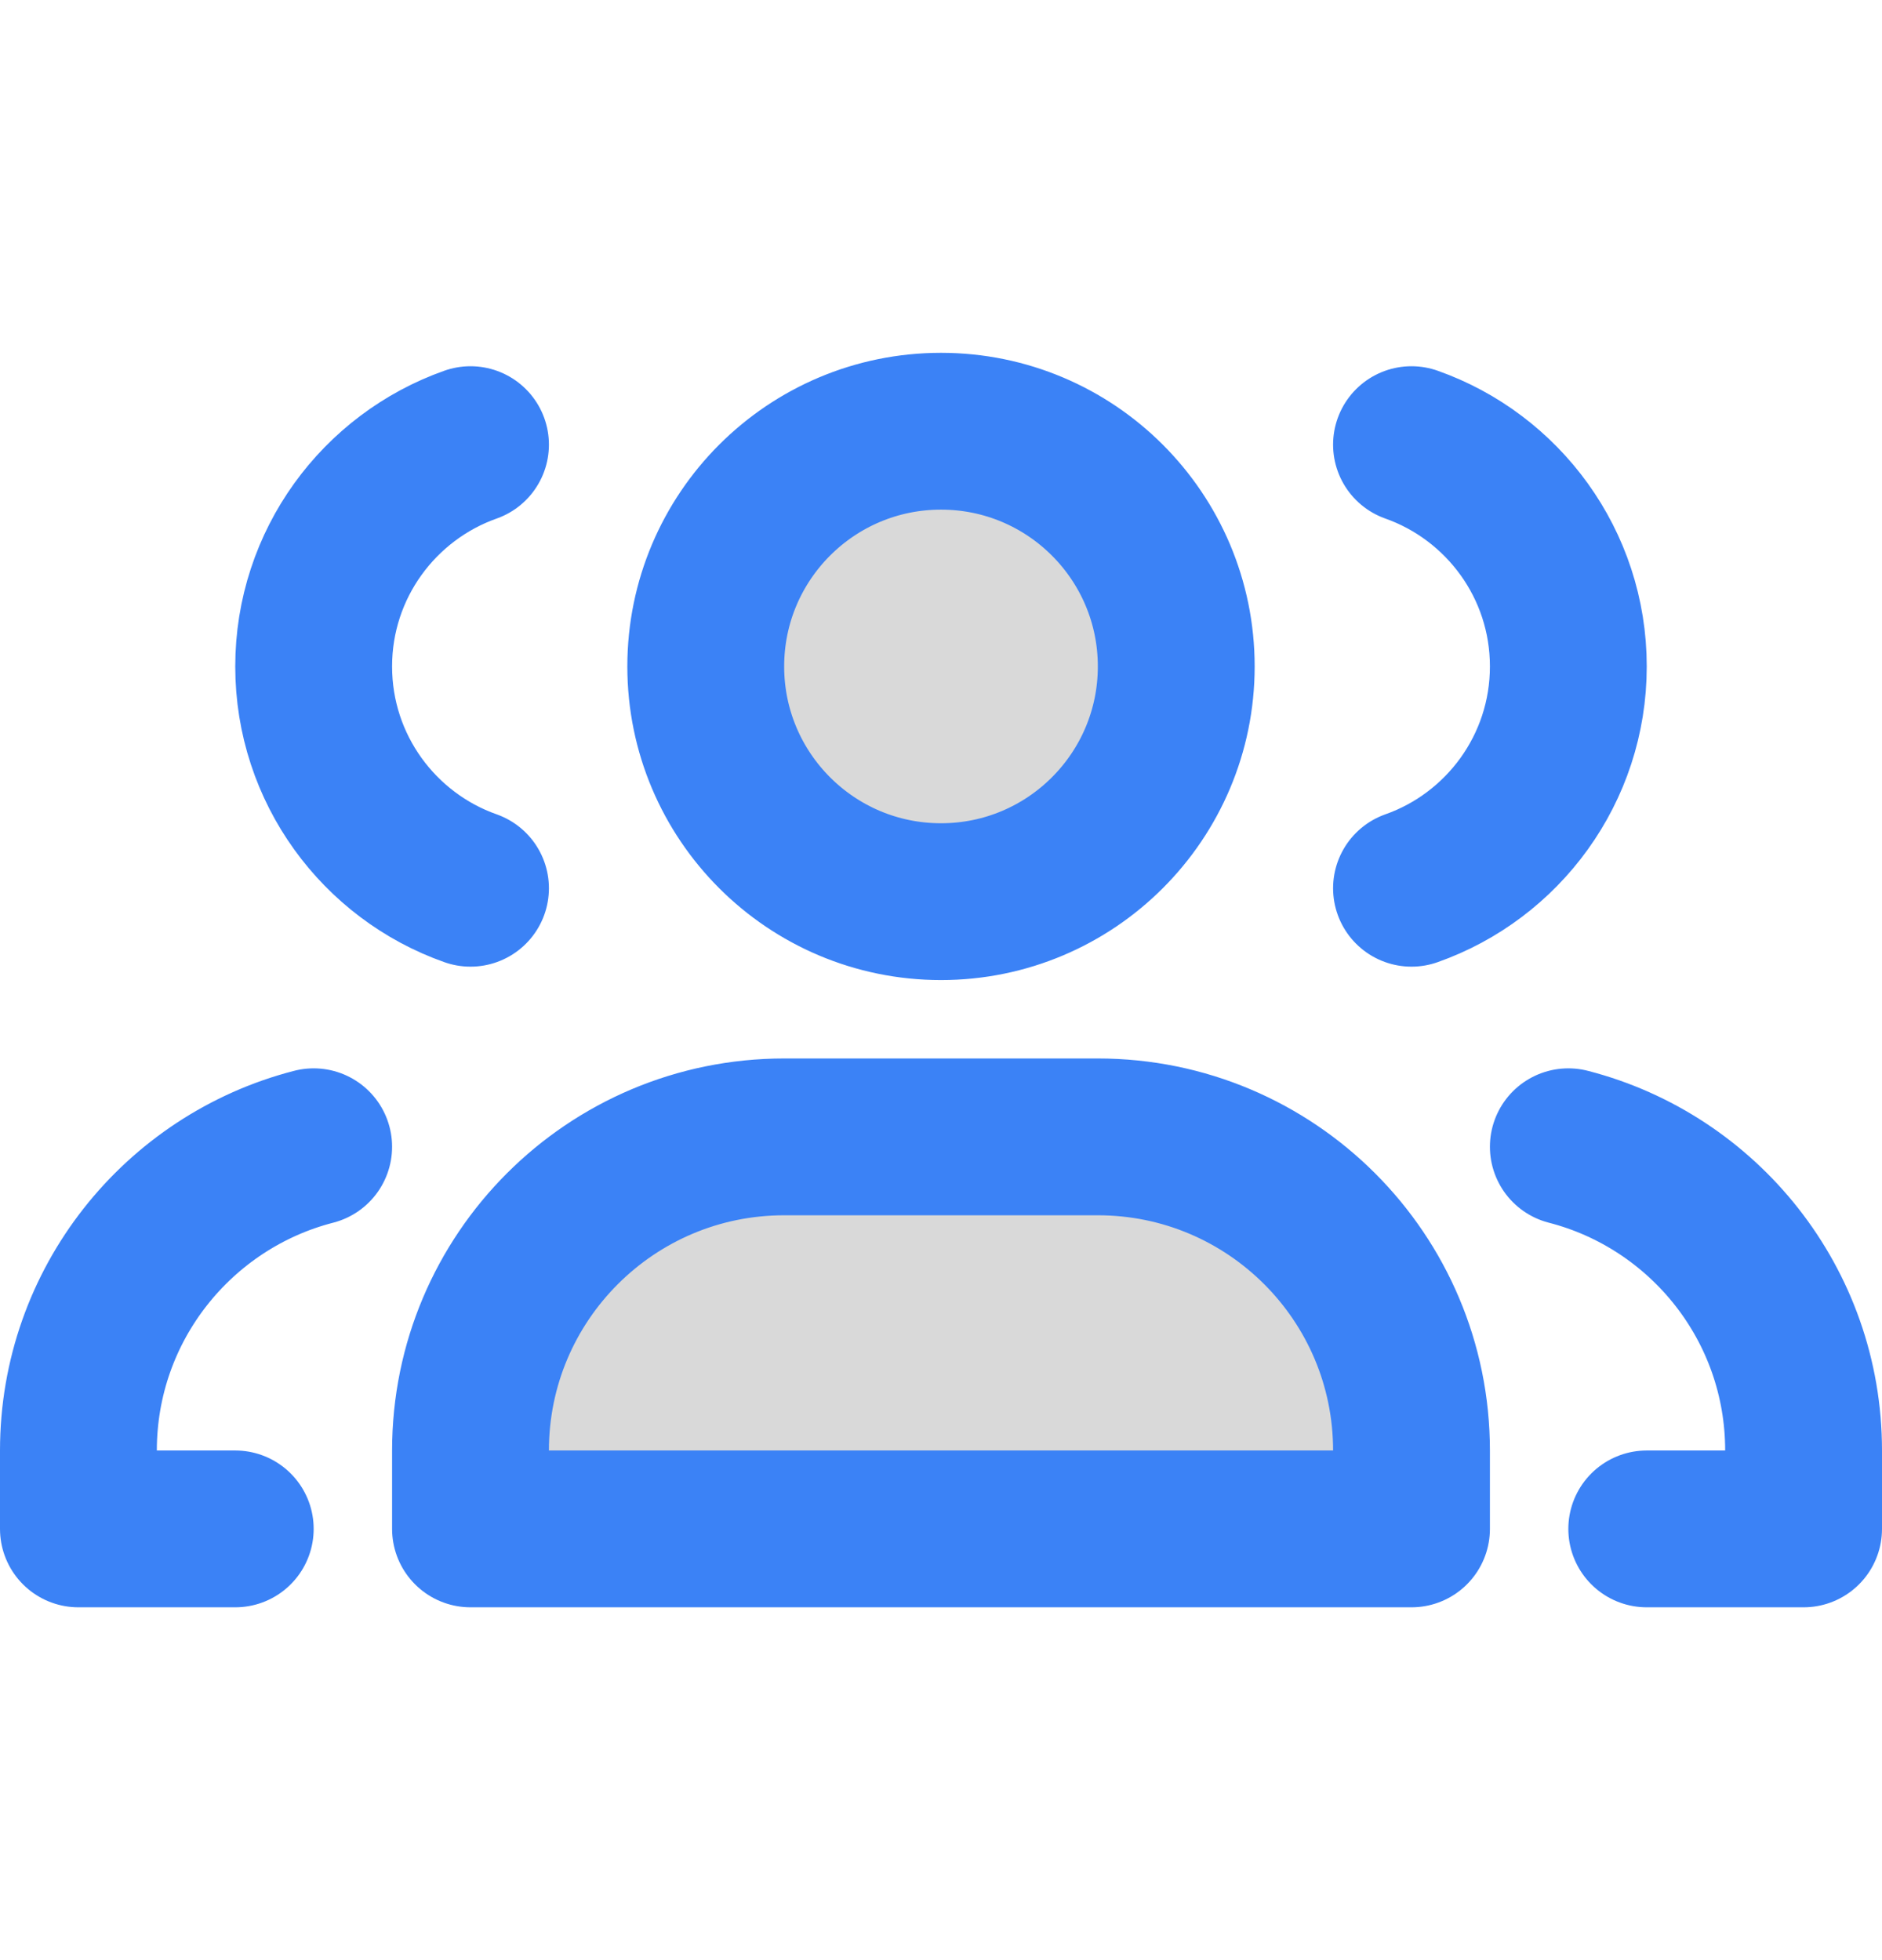 <svg width="24" height="25" viewBox="0 0 24 25" fill="none" xmlns="http://www.w3.org/2000/svg">
<path d="M15 8.5C15 10.157 13.657 11.5 12 11.5C10.343 11.5 9 10.157 9 8.5C9 6.843 10.343 5.5 12 5.5C13.657 5.5 15 6.843 15 8.5Z" fill="black" fill-opacity="0.15"/>
<path d="M6 18.5C6 16.291 7.791 14.5 10 14.5H14C16.209 14.5 18 16.291 18 18.5V19.5H6V18.5Z" fill="black" fill-opacity="0.15"/>
<path d="M3 19.5H1V18.5C1 16.636 2.275 15.07 4 14.626M6 11.329C4.835 10.918 4 9.806 4 8.5C4 7.194 4.835 6.083 6 5.671M21 19.5H23V18.5C23 16.636 21.725 15.07 20 14.626M18 5.671C19.165 6.083 20 7.194 20 8.5C20 9.806 19.165 10.918 18 11.329M10 14.5H14C16.209 14.5 18 16.291 18 18.5V19.5H6V18.5C6 16.291 7.791 14.5 10 14.5ZM15 8.5C15 10.157 13.657 11.5 12 11.5C10.343 11.5 9 10.157 9 8.5C9 6.843 10.343 5.5 12 5.5C13.657 5.5 15 6.843 15 8.5Z" stroke="#3B82F6" stroke-width="2" stroke-linecap="round" stroke-linejoin="round"/>
</svg>

